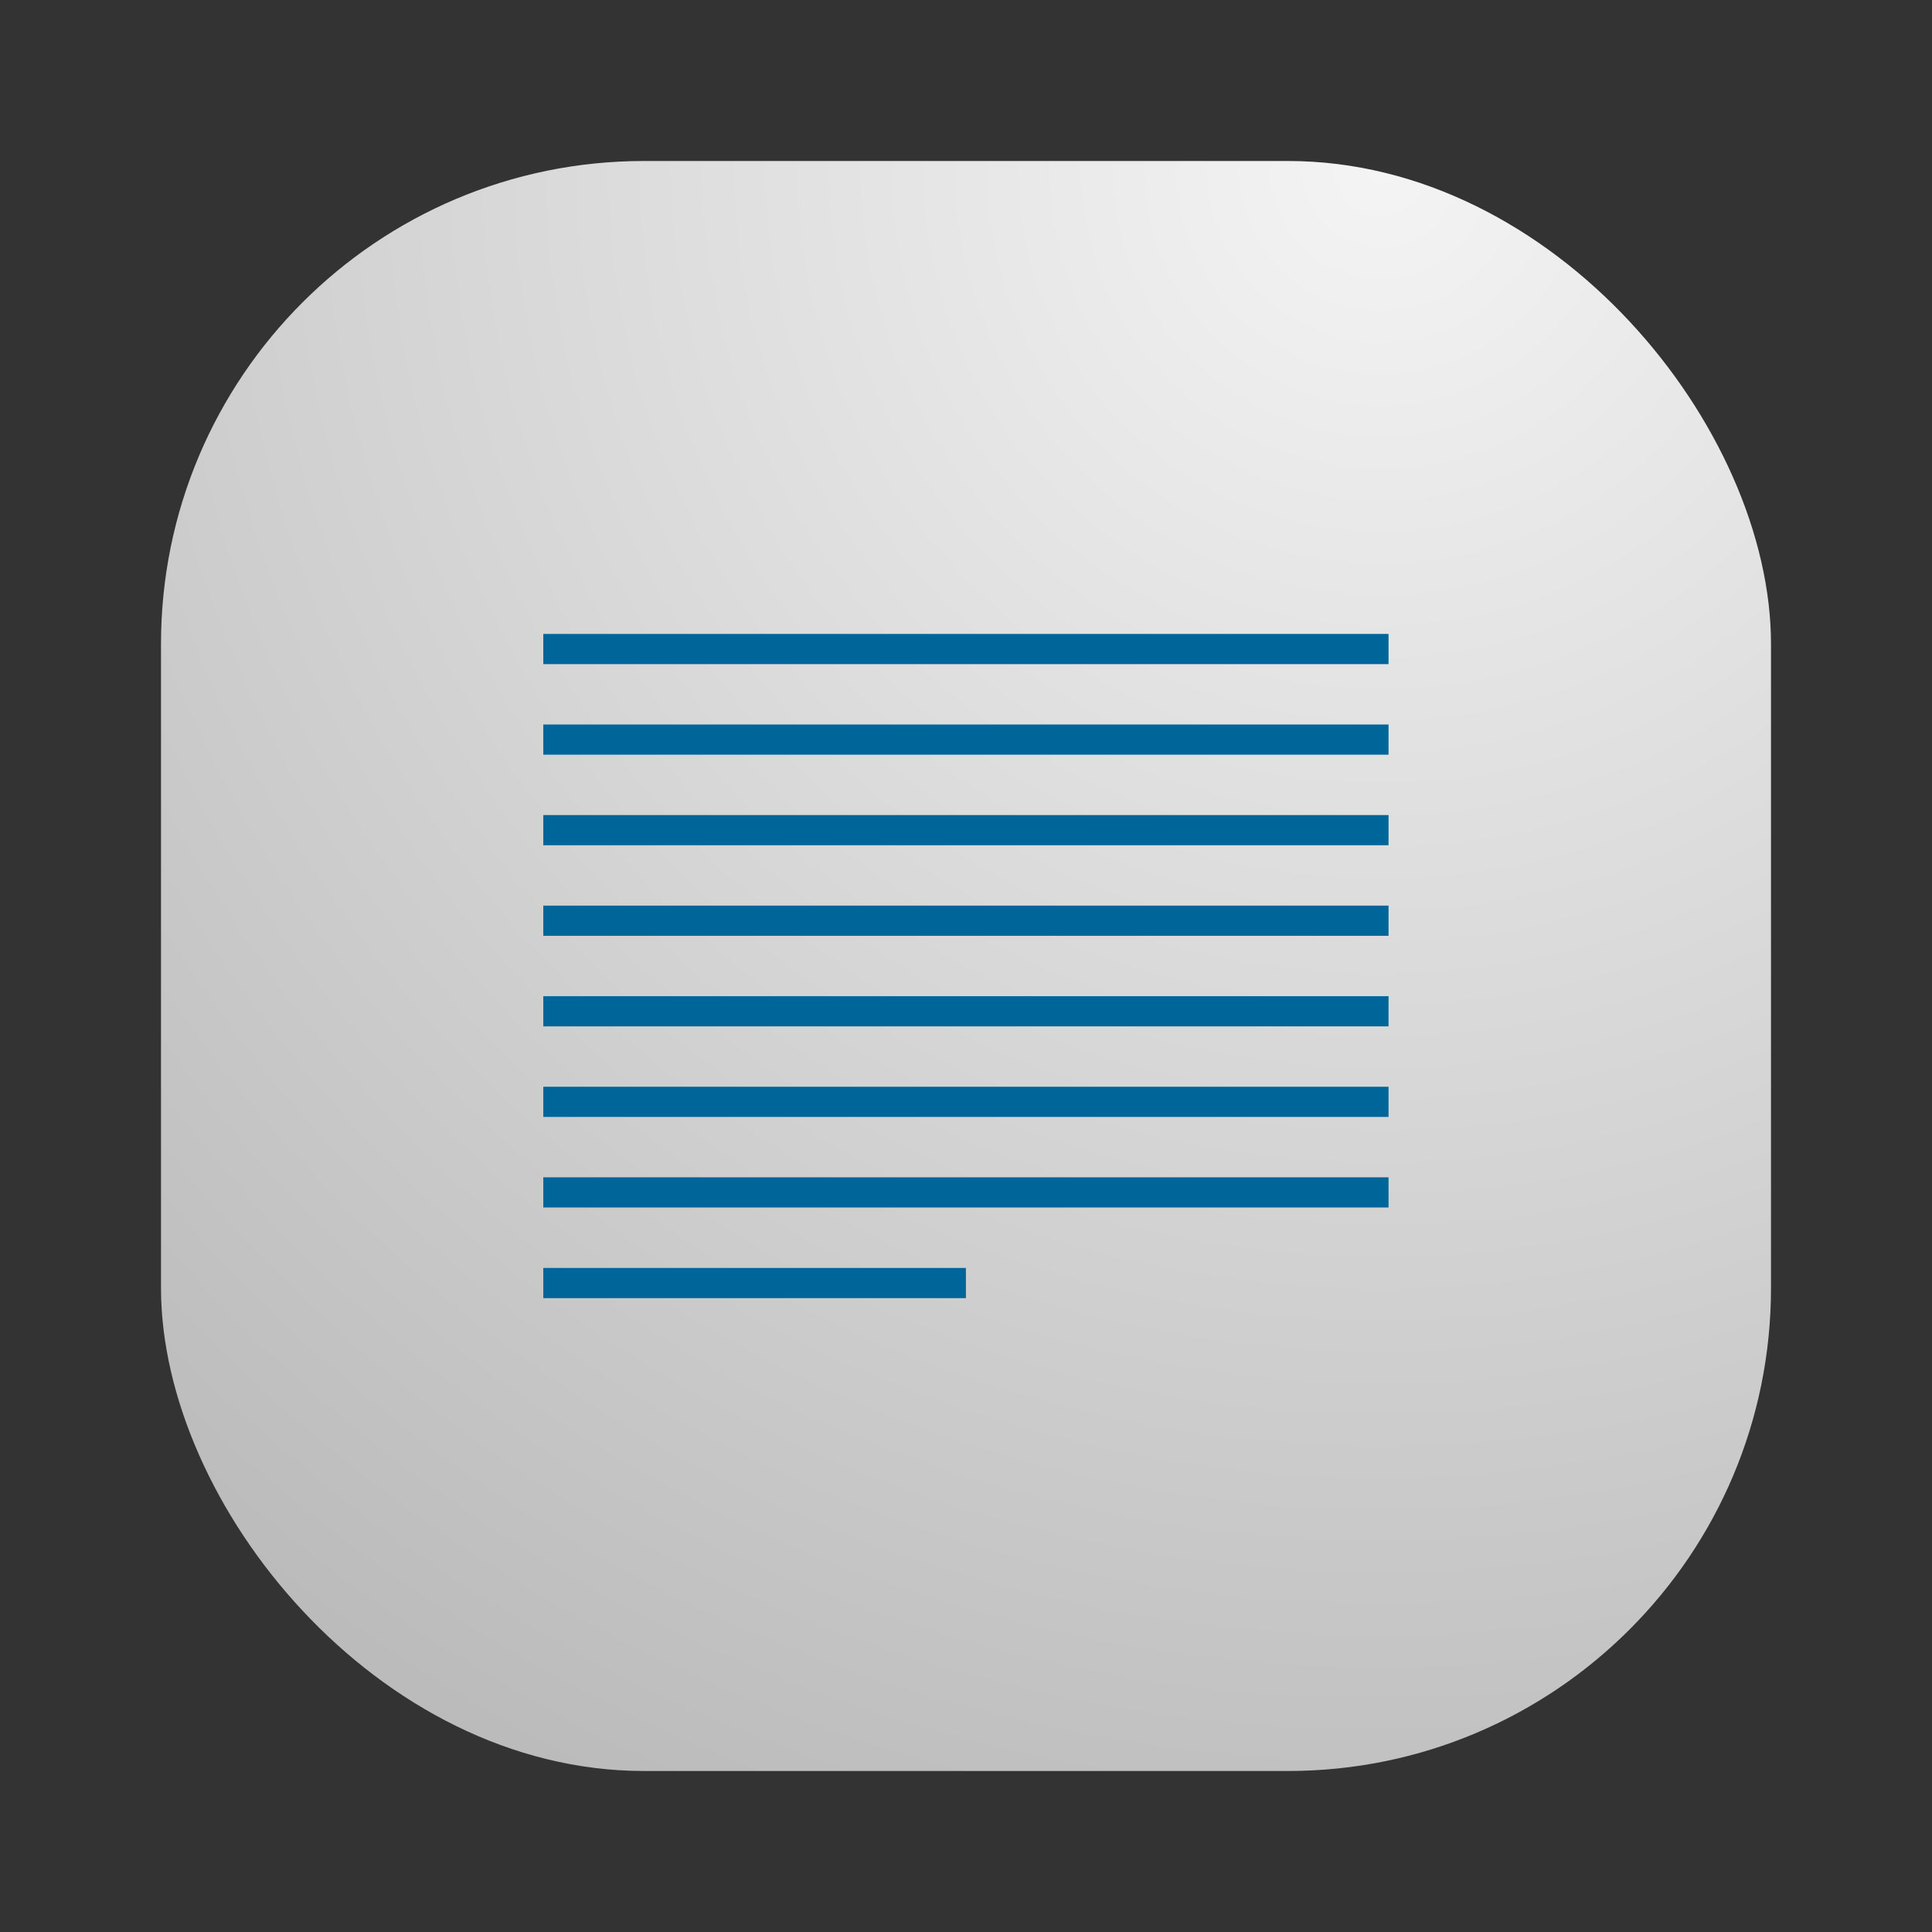 <svg width="24" height="24" viewBox="0 0 24 24" fill="none" xmlns="http://www.w3.org/2000/svg">
<rect x="0" y="0" width="24" height="24" fill="#333333" stroke="none"/>
<rect x="2" y="2" width="20" height="20" rx="6" fill="url(#paint0_radial_3_136)"/>
<path d="M6.749 12.375H17.249V12.75H6.749V12.375Z" fill="#006699"/>
<path d="M6.749 13.5H17.249V13.875H6.749V13.5Z" fill="#006699"/>
<path d="M6.749 14.625H17.249V15H6.749V14.625Z" fill="#006699"/>
<path d="M6.749 15.751H11.999V16.126H6.749V15.751Z" fill="#006699"/>
<path d="M6.749 9H17.249V9.375H6.749V9Z" fill="#006699"/>
<path d="M6.749 10.125H17.249V10.5H6.749V10.125Z" fill="#006699"/>
<path d="M6.749 11.25H17.249V11.625H6.749V11.25Z" fill="#006699"/>
<path d="M6.749 7.875H17.249V8.25H6.749V7.875Z" fill="#006699"/>
<defs>
<radialGradient id="paint0_radial_3_136" cx="0" cy="0" r="1" gradientUnits="userSpaceOnUse" gradientTransform="translate(17 2) rotate(116.565) scale(22.361)">
<stop stop-color="#F4F4F4"/>
<stop offset="1" stop-color="#BBBBBB"/>
</radialGradient>
</defs>
</svg>
